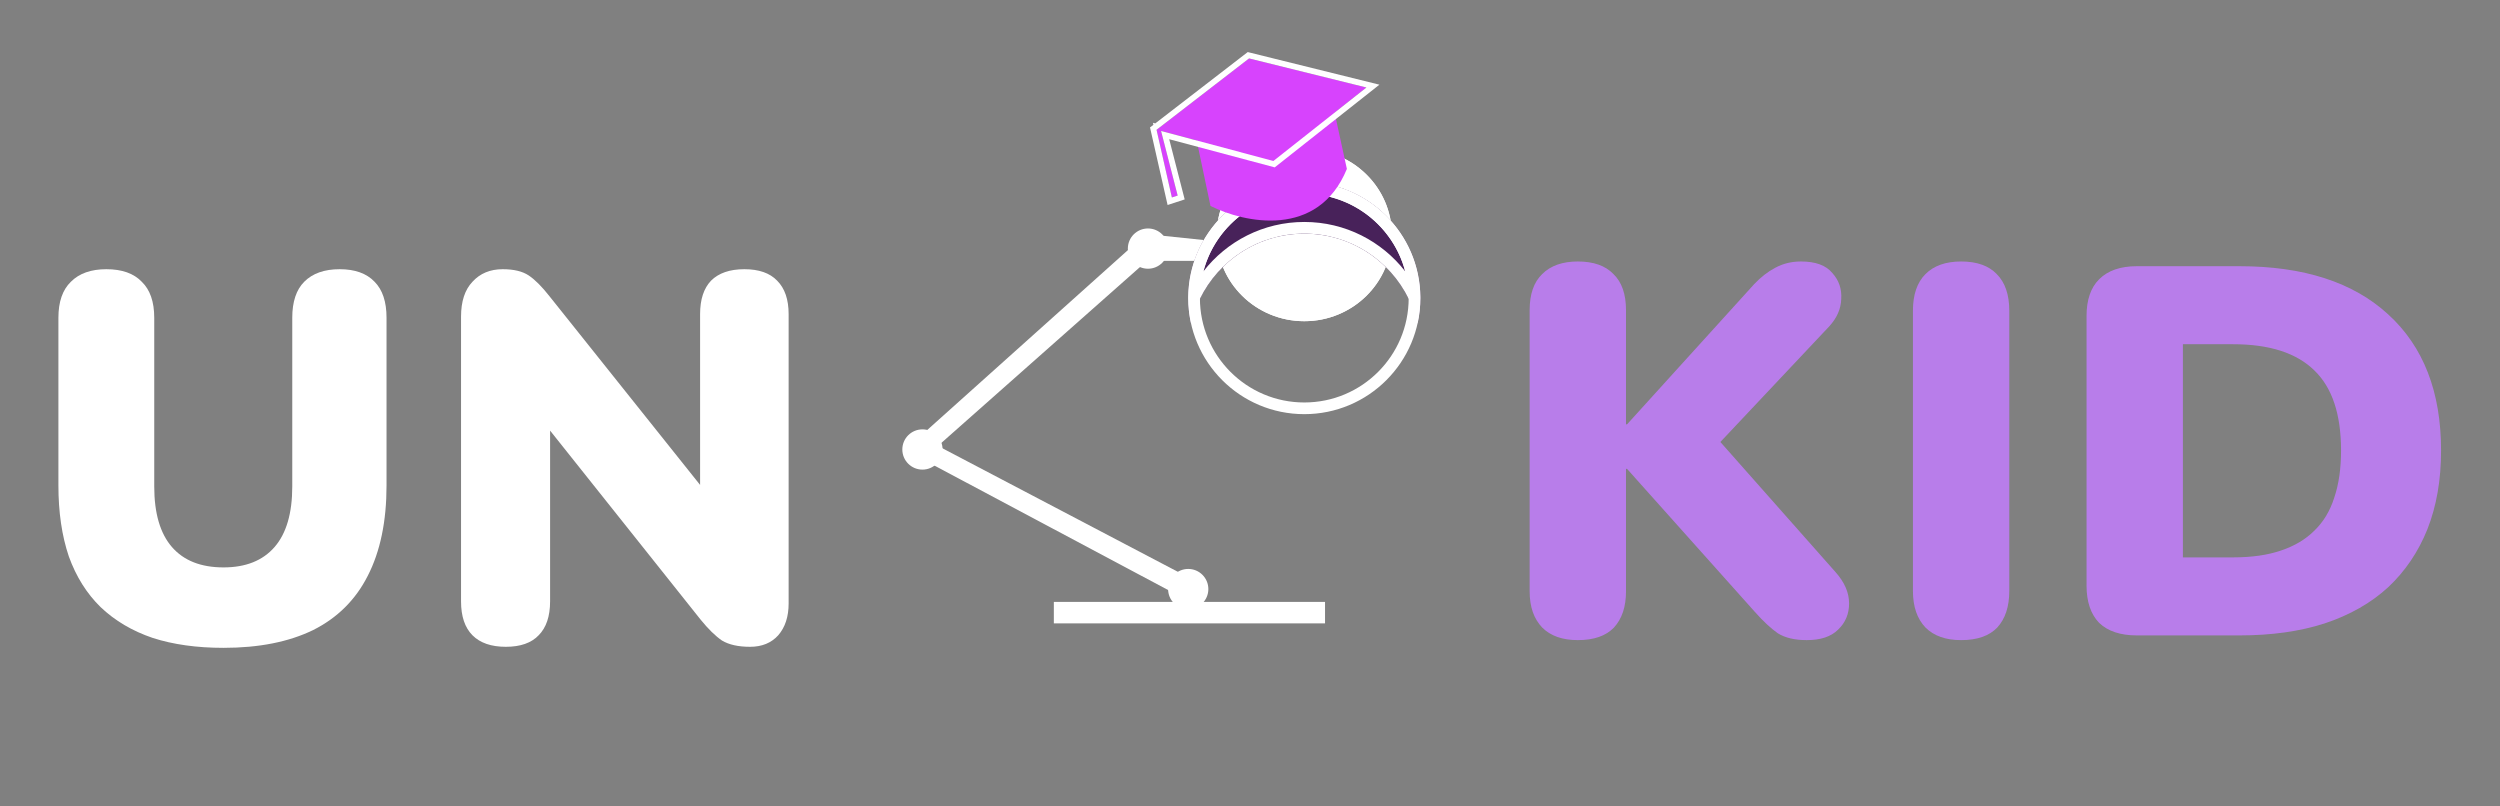 <svg width="214" height="69" viewBox="0 0 214 69" fill="none" xmlns="http://www.w3.org/2000/svg">
<rect x="0" y="0" width="214" height="69" fill="#808080" stroke="none"/>
<path d="M19.133 55.455C16.844 55.455 14.823 55.172 13.069 54.606C11.316 54.01 9.83 53.13 8.611 51.968C7.422 50.806 6.516 49.36 5.892 47.632C5.297 45.873 5 43.847 5 41.552V27.201C5 25.831 5.357 24.802 6.07 24.117C6.783 23.401 7.794 23.044 9.102 23.044C10.439 23.044 11.45 23.401 12.133 24.117C12.847 24.802 13.203 25.831 13.203 27.201V41.641C13.203 43.936 13.709 45.665 14.719 46.827C15.73 47.989 17.201 48.57 19.133 48.57C21.035 48.57 22.491 47.989 23.502 46.827C24.512 45.665 25.018 43.936 25.018 41.641V27.201C25.018 25.831 25.36 24.802 26.043 24.117C26.756 23.401 27.767 23.044 29.075 23.044C30.382 23.044 31.378 23.401 32.062 24.117C32.745 24.802 33.087 25.831 33.087 27.201V41.552C33.087 44.621 32.552 47.2 31.482 49.286C30.442 51.342 28.881 52.892 26.801 53.935C24.72 54.948 22.164 55.455 19.133 55.455Z" fill="white"/>
<path d="M43.299 55.366C42.05 55.366 41.099 55.038 40.445 54.382C39.791 53.726 39.465 52.758 39.465 51.476V27.112C39.465 25.801 39.791 24.802 40.445 24.117C41.099 23.401 41.961 23.044 43.031 23.044C43.982 23.044 44.725 23.223 45.26 23.58C45.795 23.938 46.39 24.534 47.044 25.369L61.176 43.072H59.928V26.889C59.928 25.637 60.24 24.683 60.864 24.027C61.518 23.372 62.469 23.044 63.718 23.044C64.966 23.044 65.902 23.372 66.526 24.027C67.18 24.683 67.507 25.637 67.507 26.889V51.655C67.507 52.788 67.21 53.697 66.615 54.382C66.021 55.038 65.219 55.366 64.208 55.366C63.197 55.366 62.395 55.187 61.8 54.829C61.236 54.442 60.627 53.846 59.973 53.041L45.84 35.293H47.088V51.476C47.088 52.758 46.761 53.726 46.107 54.382C45.483 55.038 44.547 55.366 43.299 55.366Z" fill="white"/>
<path d="M135.062 54.794C133.747 54.794 132.731 54.436 132.013 53.718C131.296 52.971 130.938 51.94 130.938 50.625V26.552C130.938 25.178 131.296 24.147 132.013 23.459C132.731 22.742 133.747 22.383 135.062 22.383C136.406 22.383 137.422 22.742 138.11 23.459C138.827 24.147 139.186 25.178 139.186 26.552V36.325H139.275L150.168 24.311C150.736 23.713 151.334 23.25 151.961 22.921C152.619 22.563 153.351 22.383 154.158 22.383C155.413 22.383 156.309 22.712 156.847 23.369C157.415 23.997 157.669 24.744 157.609 25.611C157.58 26.448 157.236 27.225 156.578 27.942L145.73 39.463V36.101L157.116 48.967C157.893 49.833 158.282 50.73 158.282 51.656C158.282 52.553 157.968 53.3 157.34 53.898C156.743 54.495 155.846 54.794 154.651 54.794C153.635 54.794 152.813 54.6 152.185 54.212C151.588 53.793 150.93 53.181 150.213 52.374L139.275 40.135H139.186V50.625C139.186 51.94 138.842 52.971 138.155 53.718C137.467 54.436 136.436 54.794 135.062 54.794Z" fill="#B87DEA"/>
<path d="M167.871 54.794C166.556 54.794 165.54 54.436 164.823 53.718C164.105 52.971 163.747 51.925 163.747 50.581V26.597C163.747 25.222 164.105 24.176 164.823 23.459C165.54 22.742 166.556 22.383 167.871 22.383C169.216 22.383 170.232 22.742 170.919 23.459C171.636 24.176 171.995 25.222 171.995 26.597V50.581C171.995 51.925 171.651 52.971 170.964 53.718C170.277 54.436 169.246 54.794 167.871 54.794Z" fill="#B87DEA"/>
<path d="M182.911 54.391C181.507 54.391 180.431 54.032 179.684 53.315C178.967 52.568 178.608 51.507 178.608 50.132V27.046C178.608 25.671 178.967 24.625 179.684 23.907C180.431 23.16 181.507 22.787 182.911 22.787H191.697C197.196 22.787 201.44 24.162 204.428 26.911C207.446 29.66 208.956 33.546 208.956 38.566C208.956 41.077 208.567 43.318 207.79 45.291C207.013 47.233 205.892 48.892 204.428 50.267C202.964 51.612 201.156 52.643 199.004 53.36C196.882 54.047 194.447 54.391 191.697 54.391H182.911ZM186.856 47.712H191.159C192.743 47.712 194.103 47.517 195.239 47.129C196.404 46.74 197.36 46.172 198.108 45.425C198.885 44.678 199.452 43.737 199.811 42.601C200.199 41.465 200.394 40.12 200.394 38.566C200.394 35.458 199.632 33.172 198.108 31.708C196.583 30.213 194.267 29.466 191.159 29.466H186.856V47.712Z" fill="#B87DEA"/>
<circle r="1.723" transform="matrix(1 0 0 -1 78.962 38.476)" fill="white"/>
<circle r="1.723" transform="matrix(1 0 0 -1 101.712 50.424)" fill="white"/>
<rect x="90.209" y="51.523" width="23.214" height="1.838" fill="white"/>
<path d="M99.043 20.13L105.38 20.792L102.882 22.332H99.043V20.13Z" fill="white"/>
<circle r="1.723" transform="matrix(1 0 0 -1 98.266 21.28)" fill="white"/>
<path d="M96.793 21.191L79.026 37.117L80.105 38.333L97.9 22.578L96.793 21.191Z" fill="white"/>
<path d="M101.282 49.187L80.154 38.101L79.391 39.537L100.369 50.709L101.282 49.187Z" fill="white"/>
<ellipse cx="111.648" cy="20.13" rx="7.498" ry="7.364" fill="white"/>
<ellipse cx="111.648" cy="20.13" rx="7.498" ry="7.364" fill="white"/>
<path fill-rule="evenodd" clip-rule="evenodd" d="M121.336 27.726C121.498 27.015 121.583 26.276 121.583 25.517C121.583 20.03 117.135 15.582 111.648 15.582C106.161 15.582 101.713 20.03 101.713 25.517C101.713 26.276 101.798 27.015 101.959 27.726C102.964 23.302 106.92 20 111.648 20C116.376 20 120.332 23.302 121.336 27.726Z" fill="#48225A"/>
<path fill-rule="evenodd" clip-rule="evenodd" d="M121.582 25.358C121.497 19.945 117.082 15.582 111.648 15.582C106.214 15.582 101.799 19.945 101.714 25.358C101.713 25.411 101.713 25.464 101.713 25.517C101.713 26.276 101.798 27.015 101.959 27.726C102.129 26.977 102.384 26.26 102.713 25.585C104.326 22.278 107.721 20 111.648 20C115.575 20 118.97 22.278 120.583 25.585C120.912 26.26 121.166 26.977 121.336 27.726C121.498 27.015 121.583 26.276 121.583 25.517C121.583 25.464 121.583 25.411 121.582 25.358ZM103.008 23.232C105.008 20.657 108.134 19 111.648 19C115.162 19 118.288 20.657 120.288 23.232C119.279 19.404 115.793 16.582 111.648 16.582C107.503 16.582 104.017 19.404 103.008 23.232Z" fill="white"/>
<circle cx="111.648" cy="25.517" r="9.435" stroke="white"/>
<path d="M99 11.11L106.92 5L116.968 7.489L114.239 9.645L115.293 14.459C112.831 20.469 106.483 19.075 103.617 17.627L102.437 12.027L99.387 11.213L100.808 16.741L100.313 16.903L99 11.11Z" fill="#D743FD"/>
<path fill-rule="evenodd" clip-rule="evenodd" d="M99 11.11L106.92 5L116.967 7.489L109.002 13.78L99.387 11.213L100.808 16.741L100.312 16.903L99 11.11ZM98.89 10.563L98.69 10.51L98.734 10.683L98.441 10.909L99.946 17.549L101.409 17.07L100.084 11.917L109.115 14.328L118.078 7.249L106.806 4.457L98.89 10.563Z" fill="white"/>
</svg>
